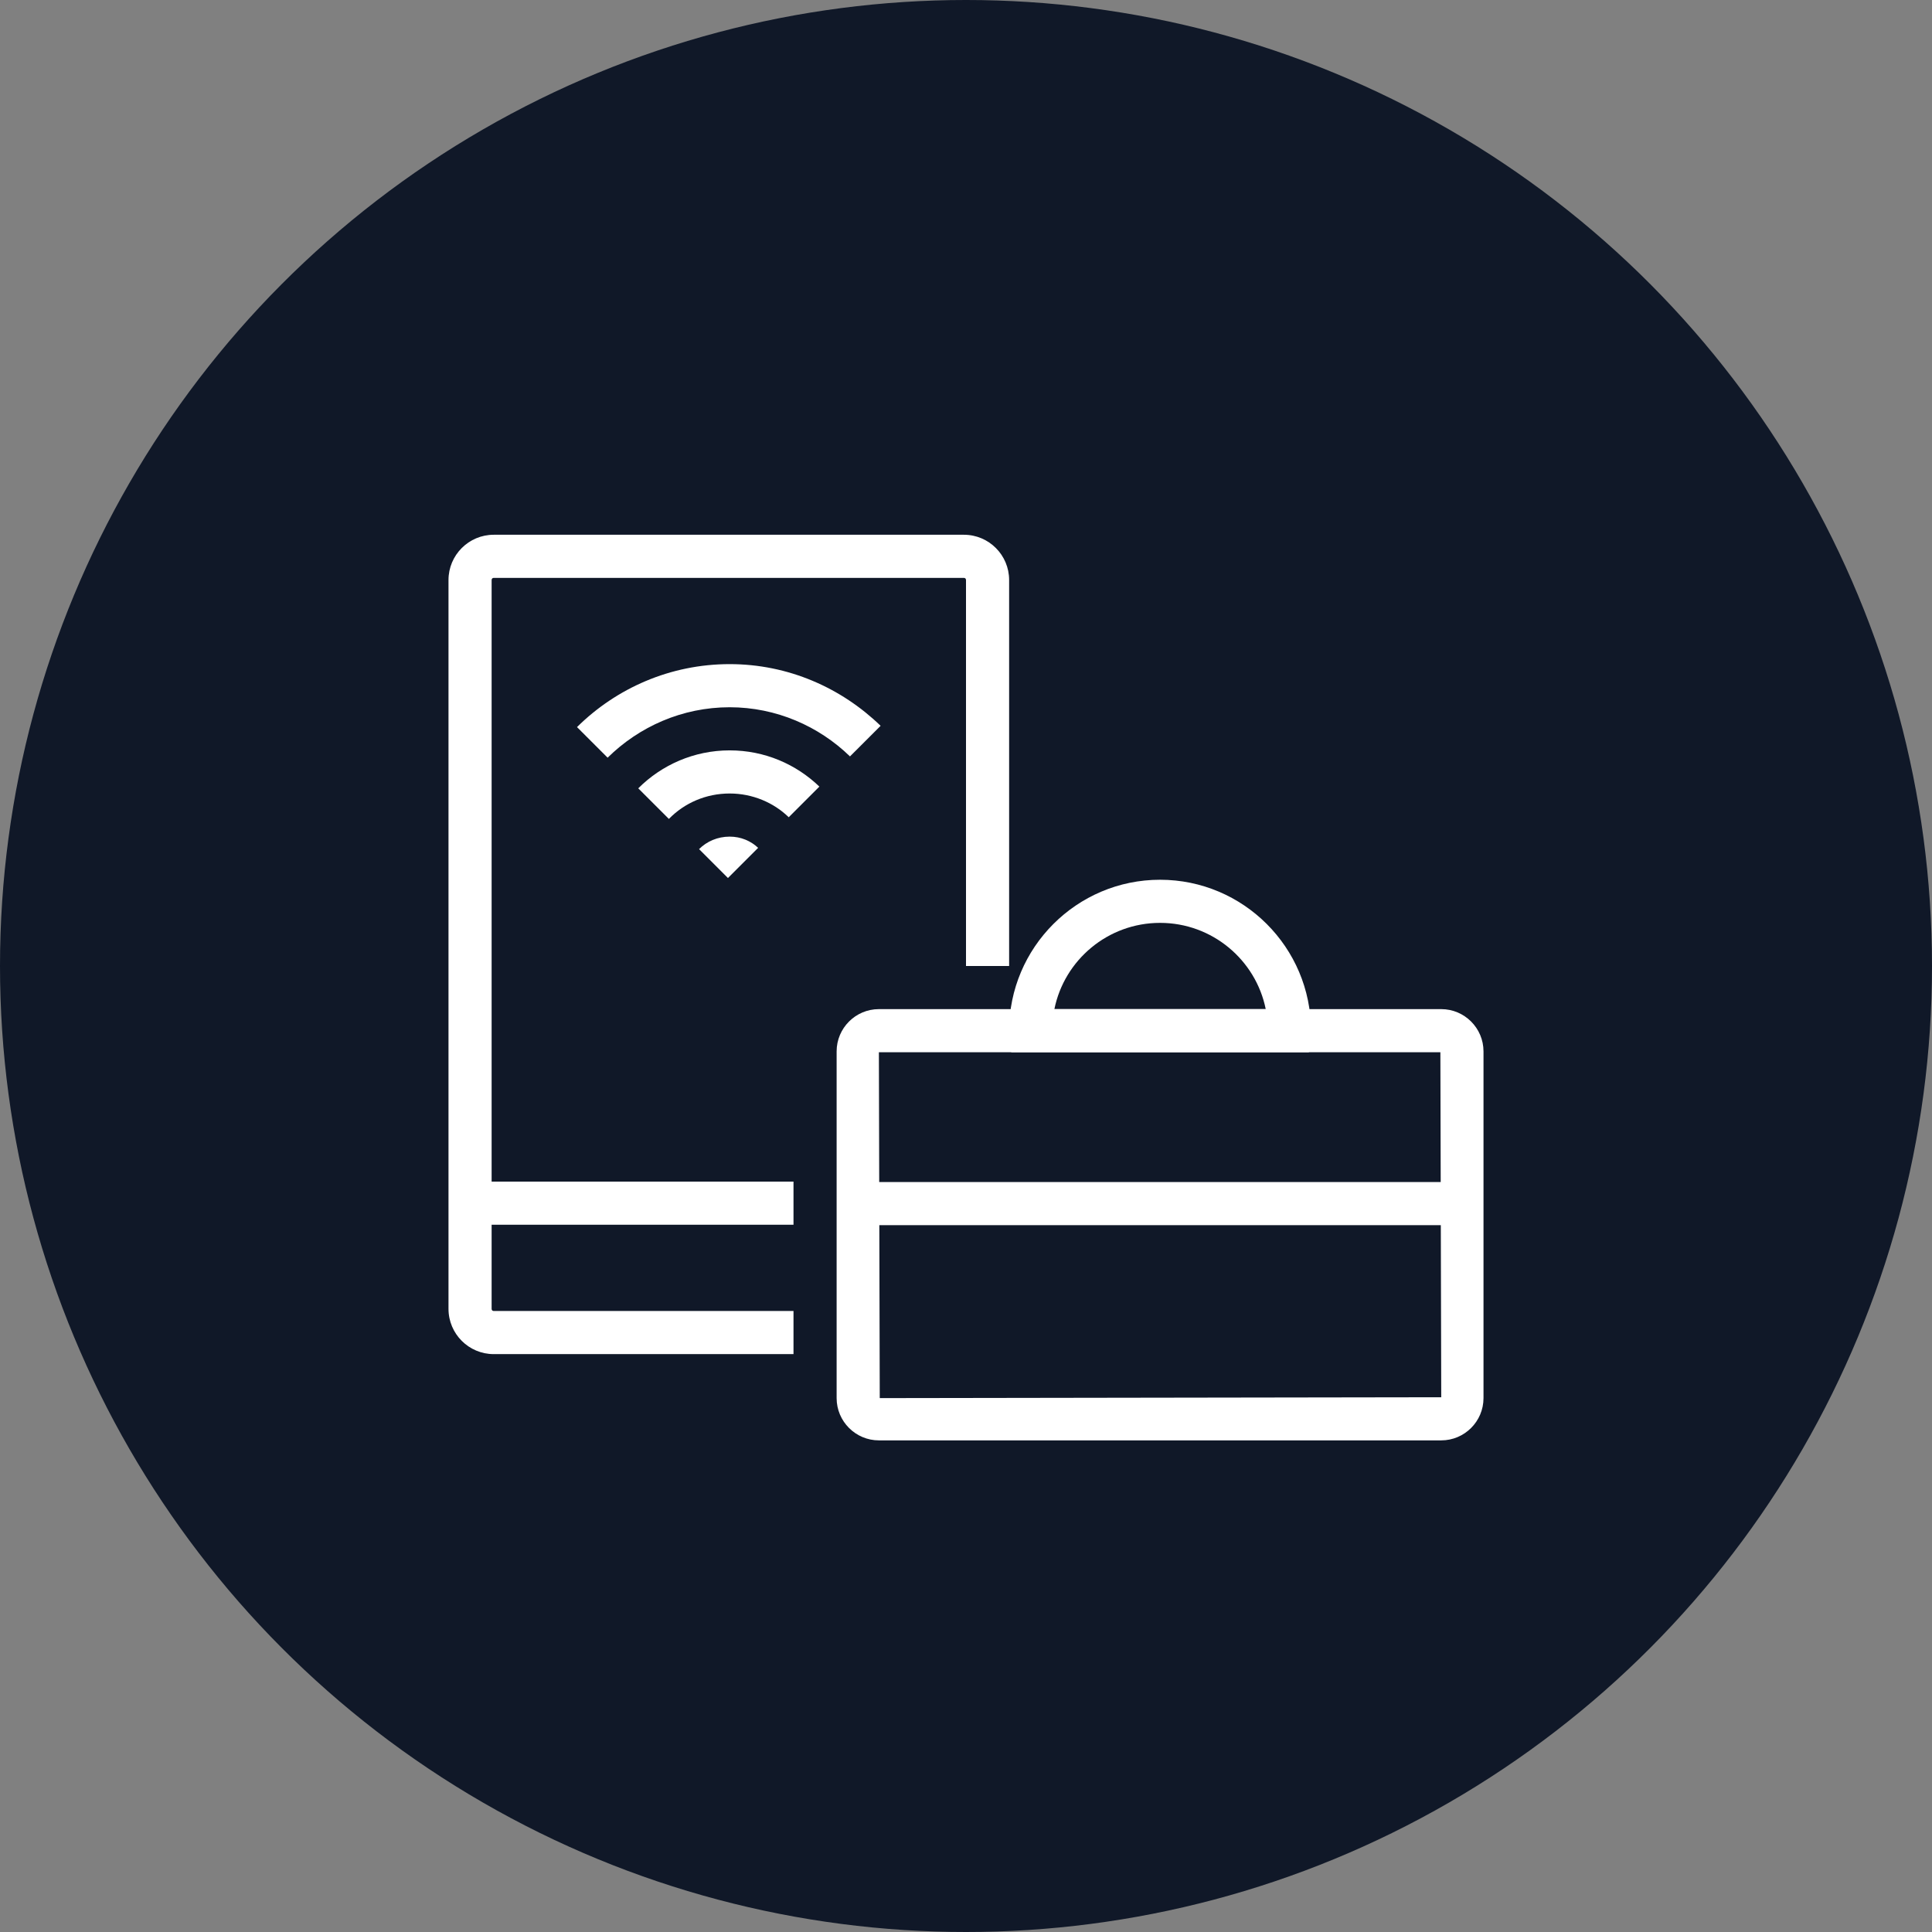 <?xml version="1.0" encoding="UTF-8"?>
<svg width="56px" height="56px" viewBox="0 0 56 56" version="1.1" xmlns="http://www.w3.org/2000/svg" xmlns:xlink="http://www.w3.org/1999/xlink">
    <rect x="0" y="0" width="56" height="56" fill="#808080" stroke="none"/>
    <!-- Generator: Sketch 57.1 (83088) - https://sketch.com -->
    <title>219-W56px</title>
    <desc>Created with Sketch.</desc>
    <g id="NEW_icons" stroke="none" stroke-width="1" fill="none" fill-rule="evenodd">
        <g id="icons_UD_new-Copy" transform="translate(-1814, -27873)">
            <g id="219-W56px" transform="translate(1814, 27873)">
                <circle id="Oval-Copy-1409" fill="#101828" cx="28" cy="28" r="28"></circle>
                <g id="219-B32px-Copy-4" transform="translate(8, 8)">
                    <path d="M15,30 L6.312,30 C6.275,30 6.25,29.975 6.25,29.938 L6.25,27.5 L15,27.5 L15,26.25 L6.25,26.25 L6.25,8.812 C6.25,8.775 6.275,8.75 6.312,8.75 L19.938,8.75 C19.975,8.75 20,8.775 20,8.812 L20,20 L21.25,20 L21.25,8.812 C21.25,8.088 20.663,7.5 19.938,7.5 L6.312,7.5 C5.588,7.5 5,8.088 5,8.812 L5,26.25 L5,27.5 L5,29.938 C5,30.663 5.588,31.25 6.312,31.25 L15,31.25 L15,30 Z" id="Path" fill="#FFFFFF" fill-rule="nonzero"></path>
                    <path d="M33.75,22.5 L33.775,32.5 L17.5,32.525 L17.475,22.5 L33.75,22.5 L33.75,22.5 Z M33.775,21.25 L17.475,21.25 C16.8,21.25 16.25,21.8 16.25,22.475 L16.25,32.525 C16.25,33.2 16.8,33.75 17.475,33.75 L33.775,33.75 C34.45,33.75 35,33.2 35,32.525 L35,22.475 C35,21.8 34.45,21.25 33.775,21.25 L33.775,21.25 Z" id="Shape" fill="#FFFFFF" fill-rule="nonzero"></path>
                    <rect id="Rectangle" fill="#FFFFFF" fill-rule="nonzero" x="17.062" y="26.262" width="17.35" height="1.25"></rect>
                    <path d="M25.625,18.75 C27.137,18.75 28.4,19.825 28.688,21.25 L22.562,21.25 C22.85,19.825 24.113,18.75 25.625,18.75 L25.625,18.75 Z M25.625,17.5 C23.212,17.5 21.25,19.462 21.25,21.875 C21.25,22.087 21.288,22.3 21.312,22.5 L29.938,22.5 C29.962,22.3 30,22.087 30,21.875 C30,19.462 28.038,17.5 25.625,17.5 L25.625,17.5 Z" id="Shape" fill="#FFFFFF" fill-rule="nonzero"></path>
                    <g id="Group" transform="translate(7.5, 11.25)" fill="#FFFFFF" fill-rule="nonzero">
                        <path d="M5.65,3.75 C6.312,3.75 6.925,4.013 7.362,4.438 L8.25,3.55 C7.575,2.9 6.662,2.5 5.65,2.5 C4.612,2.5 3.675,2.925 3,3.6 L3.888,4.487 C4.338,4.025 4.963,3.75 5.65,3.75 Z" id="Path"></path>
                        <path d="M6.475,5.325 C6.263,5.125 5.975,5 5.65,5 C5.3,5 4.987,5.138 4.763,5.362 L5.6,6.2 L6.475,5.325 Z" id="Path"></path>
                        <path d="M5.65,1.25 C7,1.25 8.238,1.8 9.137,2.675 L10.025,1.788 C8.887,0.688 7.35,0 5.65,0 C3.925,0 2.362,0.7 1.225,1.825 L2.112,2.712 C3.025,1.812 4.275,1.25 5.65,1.25 Z" id="Path"></path>
                    </g>
                    <rect id="Rectangle" x="0" y="0" width="40" height="40"></rect>
                </g>
            </g>
        </g>
    </g>
</svg>